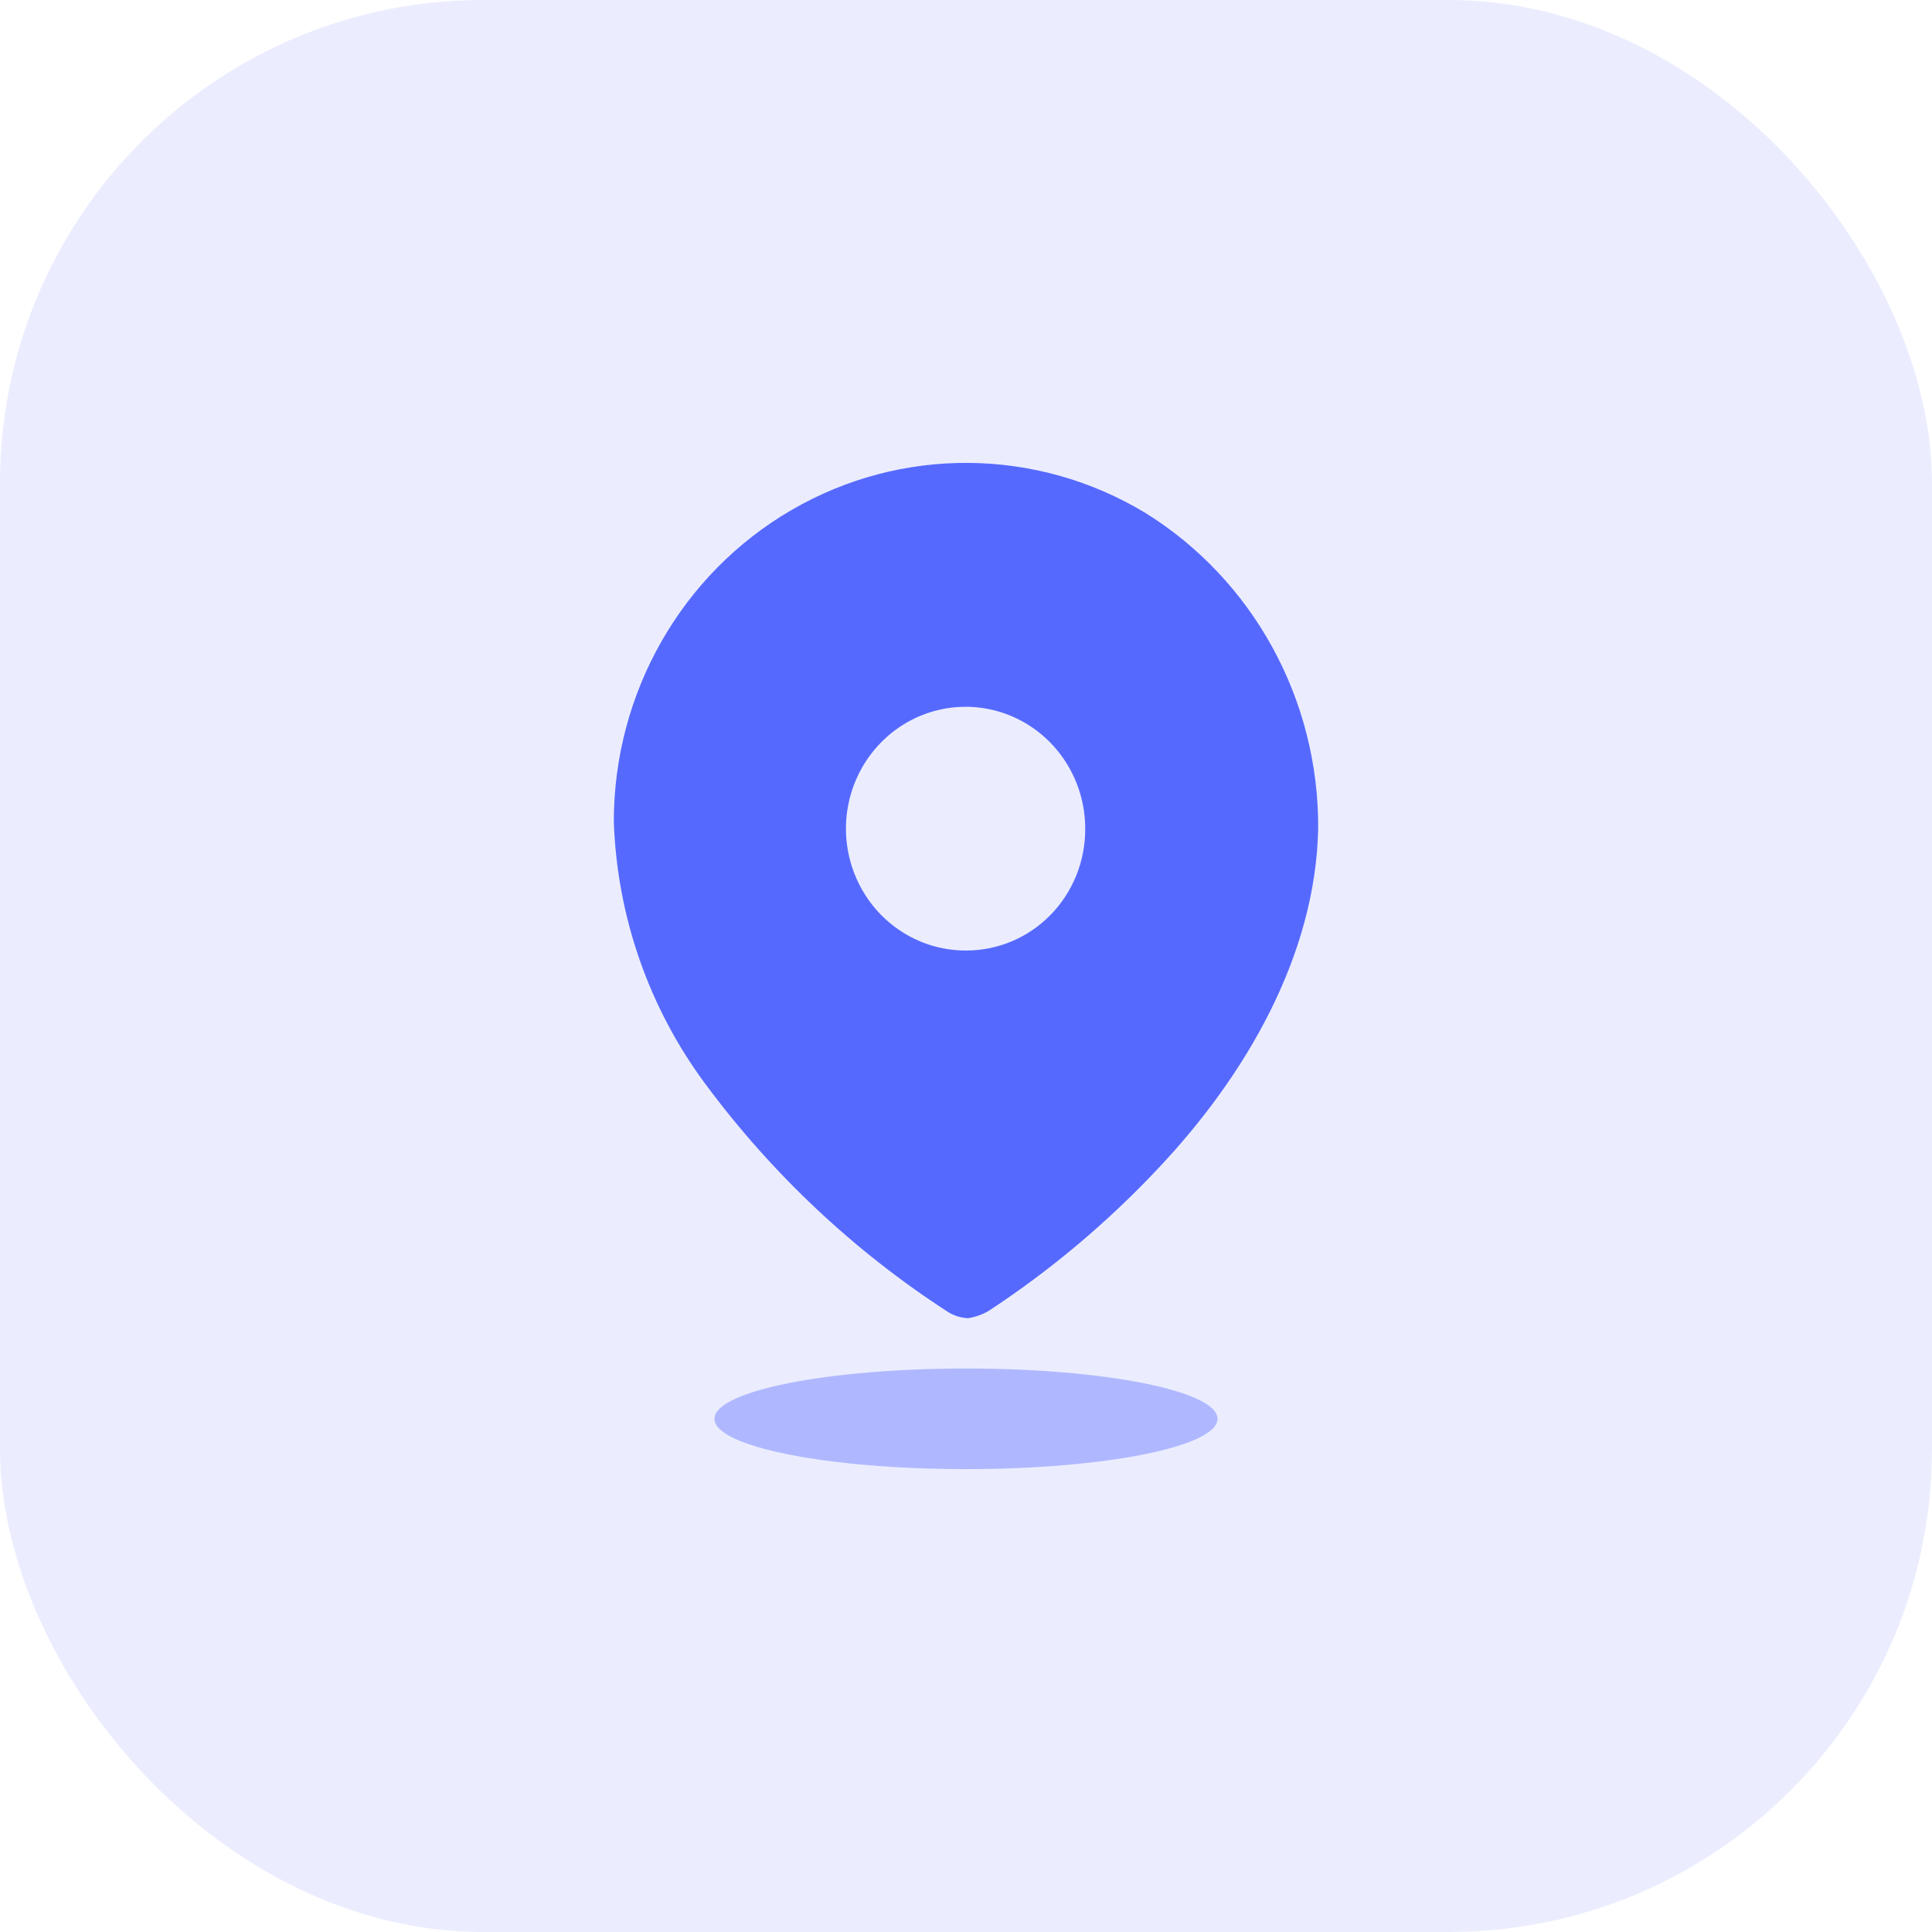 <svg width="48" height="48" viewBox="0 0 48 48" fill="none" xmlns="http://www.w3.org/2000/svg">
<rect opacity="0.12" width="48" height="48" rx="12" fill="#5669FF"/>
<path fill-rule="evenodd" clip-rule="evenodd" d="M19.665 12.671C22.396 11.084 25.753 11.112 28.458 12.744C31.137 14.409 32.765 17.38 32.75 20.577C32.687 23.752 30.942 26.738 28.759 29.045C27.5 30.383 26.091 31.566 24.561 32.57C24.404 32.661 24.231 32.722 24.052 32.75C23.88 32.743 23.712 32.692 23.563 32.602C21.228 31.093 19.179 29.168 17.515 26.918C16.123 25.039 15.332 22.77 15.25 20.418C15.248 17.215 16.933 14.258 19.665 12.671ZM21.243 21.743C21.702 22.876 22.787 23.615 23.989 23.615C24.778 23.62 25.535 23.305 26.093 22.738C26.652 22.171 26.964 21.401 26.962 20.598C26.966 19.372 26.244 18.265 25.134 17.793C24.024 17.322 22.744 17.578 21.892 18.443C21.04 19.308 20.783 20.611 21.243 21.743Z" fill="#5669FF"/>
<path opacity="0.4" d="M24 36.5C27.452 36.5 30.25 35.94 30.25 35.25C30.25 34.56 27.452 34 24 34C20.548 34 17.75 34.56 17.75 35.25C17.75 35.94 20.548 36.5 24 36.5Z" fill="#5669FF"/>
</svg>
